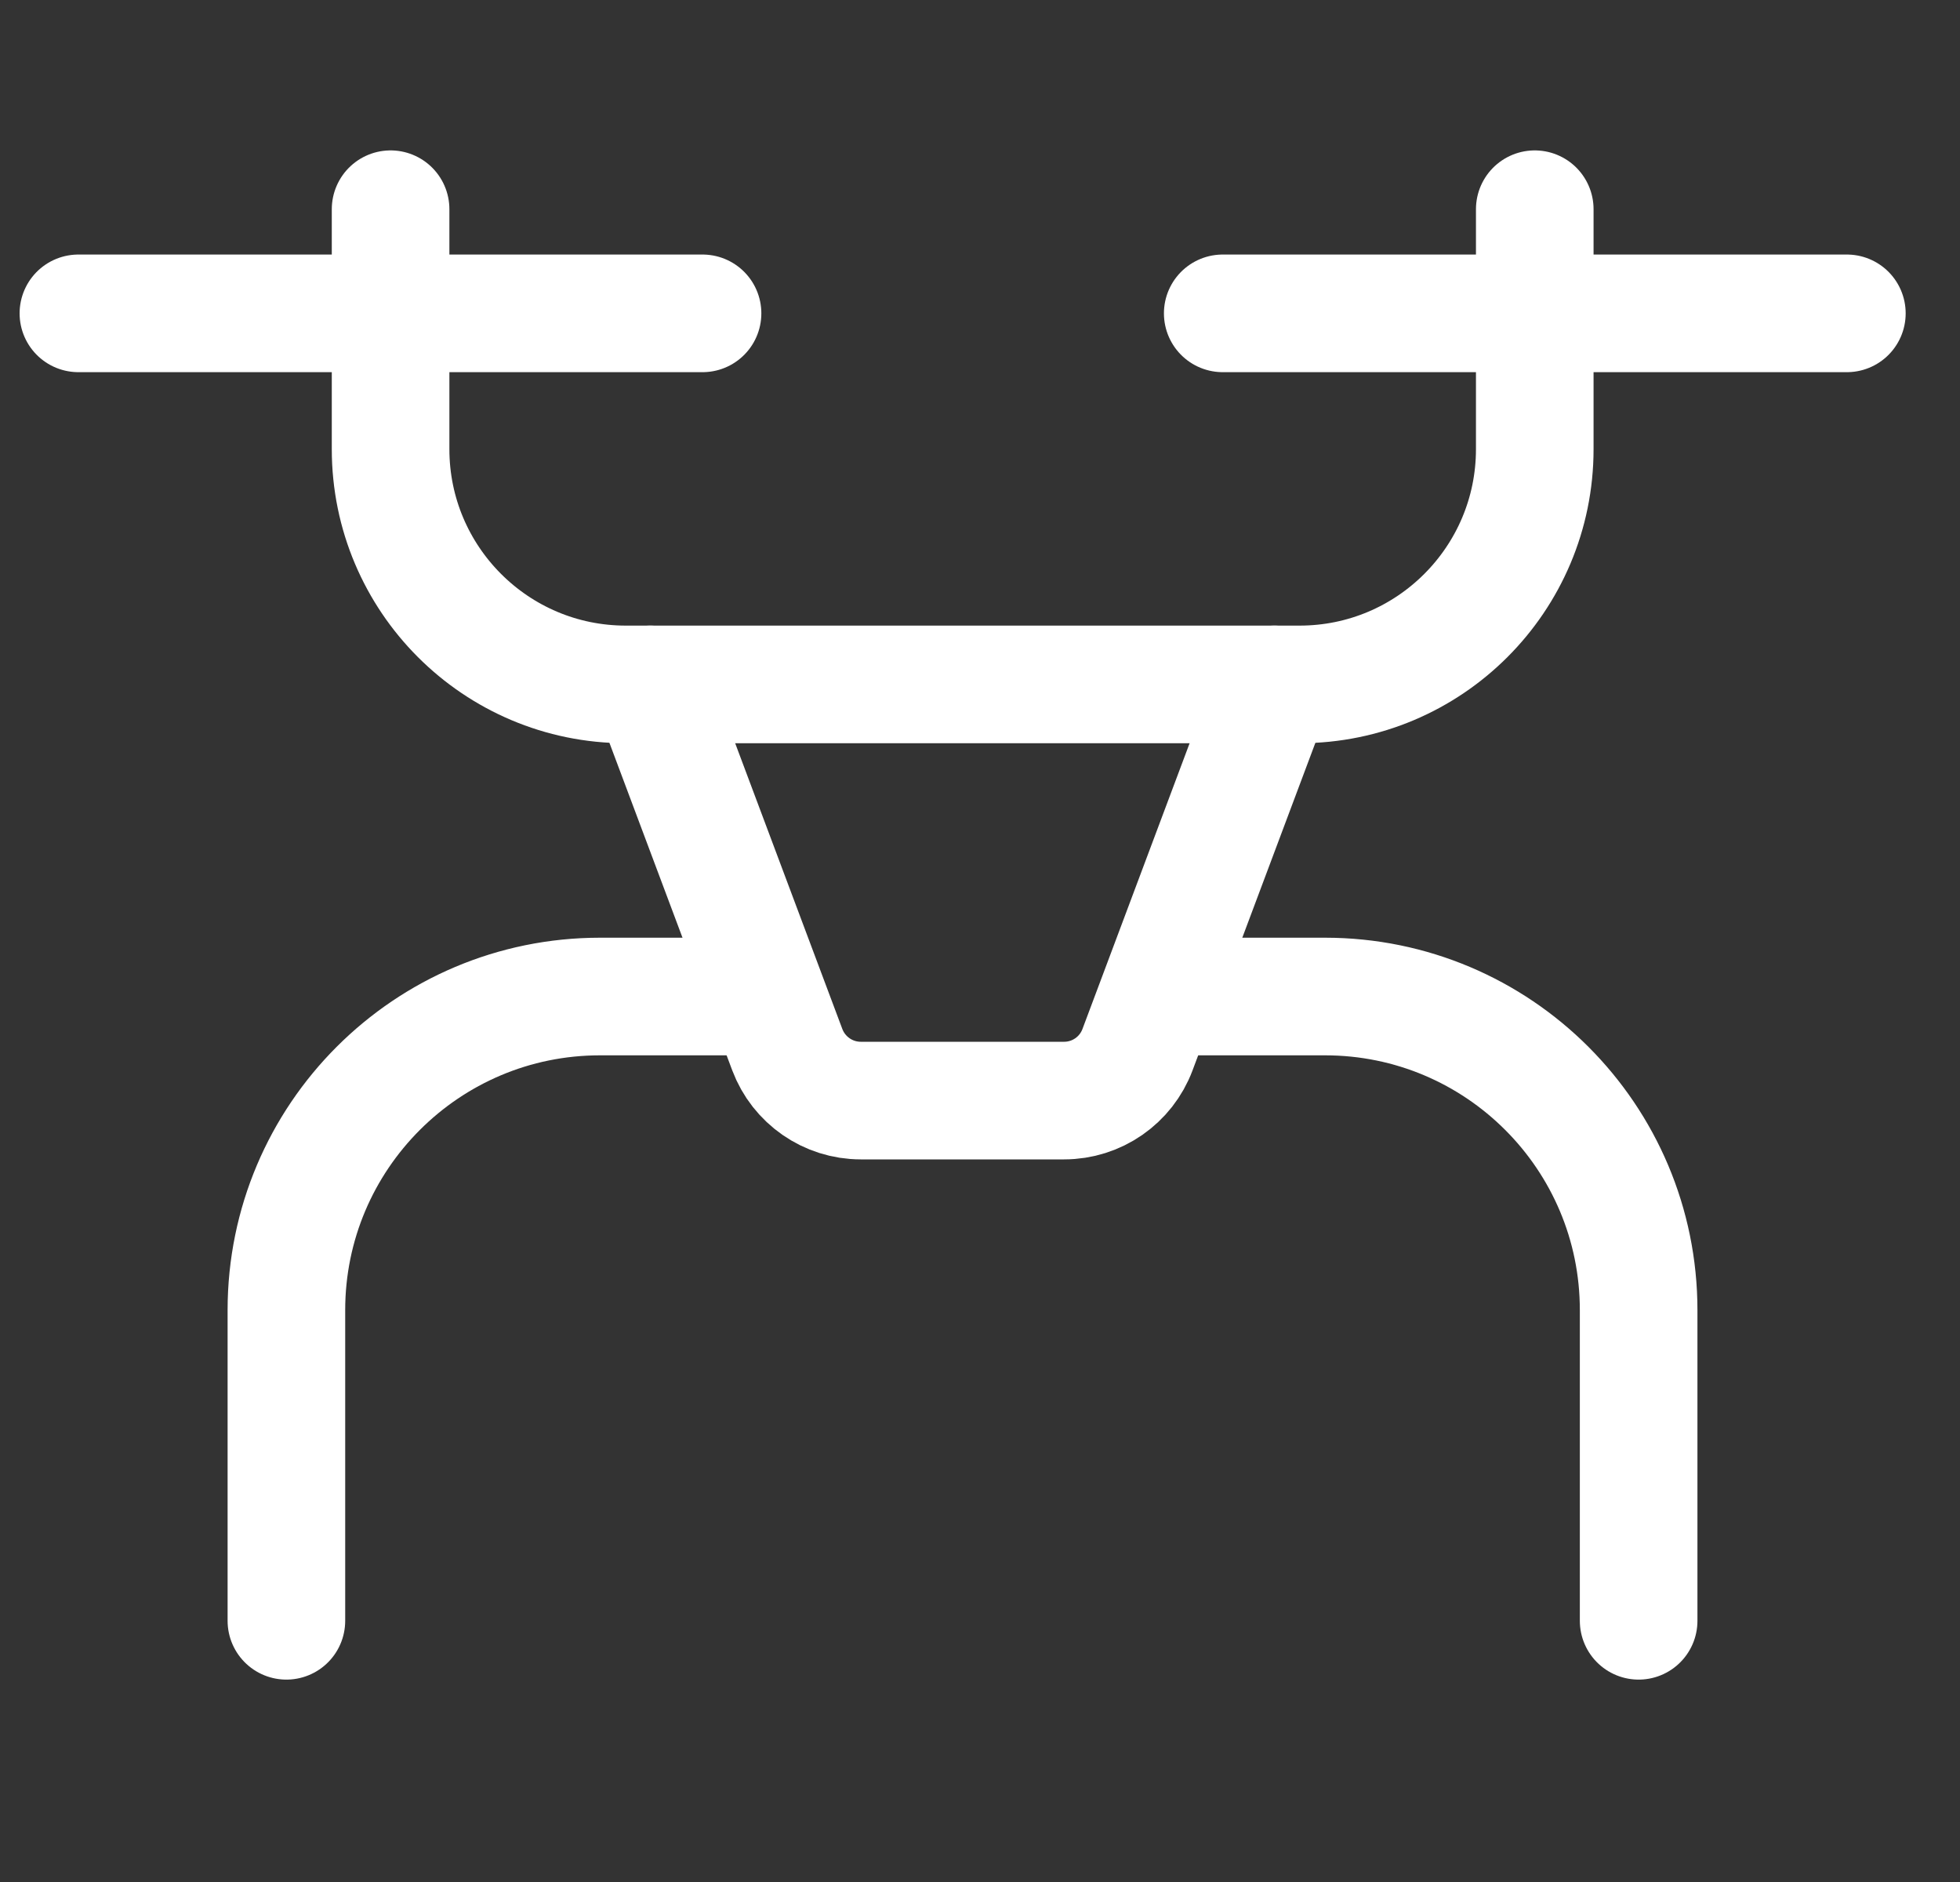 <svg width="25" height="24" viewBox="0 0 25 24" fill="none" xmlns="http://www.w3.org/2000/svg">
<rect x="0" y="0" width="25" height="24" fill="#333333" stroke="none"/>
<path d="M20.901 20.669V16.708C20.901 14.499 19.111 12.708 16.901 12.708H14.931M3.653 20.669V16.708C3.653 14.499 5.444 12.708 7.653 12.708H9.624" stroke="white" stroke-width="1.5" stroke-linecap="round" stroke-linejoin="round"/>
<path d="M19.576 2.668V5.728C19.576 7.384 18.233 8.728 16.576 8.728H7.982C6.325 8.728 4.982 7.384 4.982 5.728V2.668" stroke="white" stroke-width="1.5" stroke-linecap="round" stroke-linejoin="round"/>
<path d="M16.256 8.728L14.509 13.386C14.363 13.776 13.99 14.035 13.573 14.035H10.979C10.562 14.035 10.189 13.776 10.042 13.386L8.295 8.728" stroke="white" stroke-width="1.5" stroke-linecap="round" stroke-linejoin="round"/>
<path d="M1 3.996H8.961" stroke="white" stroke-width="1.5" stroke-linecap="round" stroke-linejoin="round"/>
<path d="M15.596 3.996H23.557" stroke="white" stroke-width="1.5" stroke-linecap="round" stroke-linejoin="round"/>
</svg>
